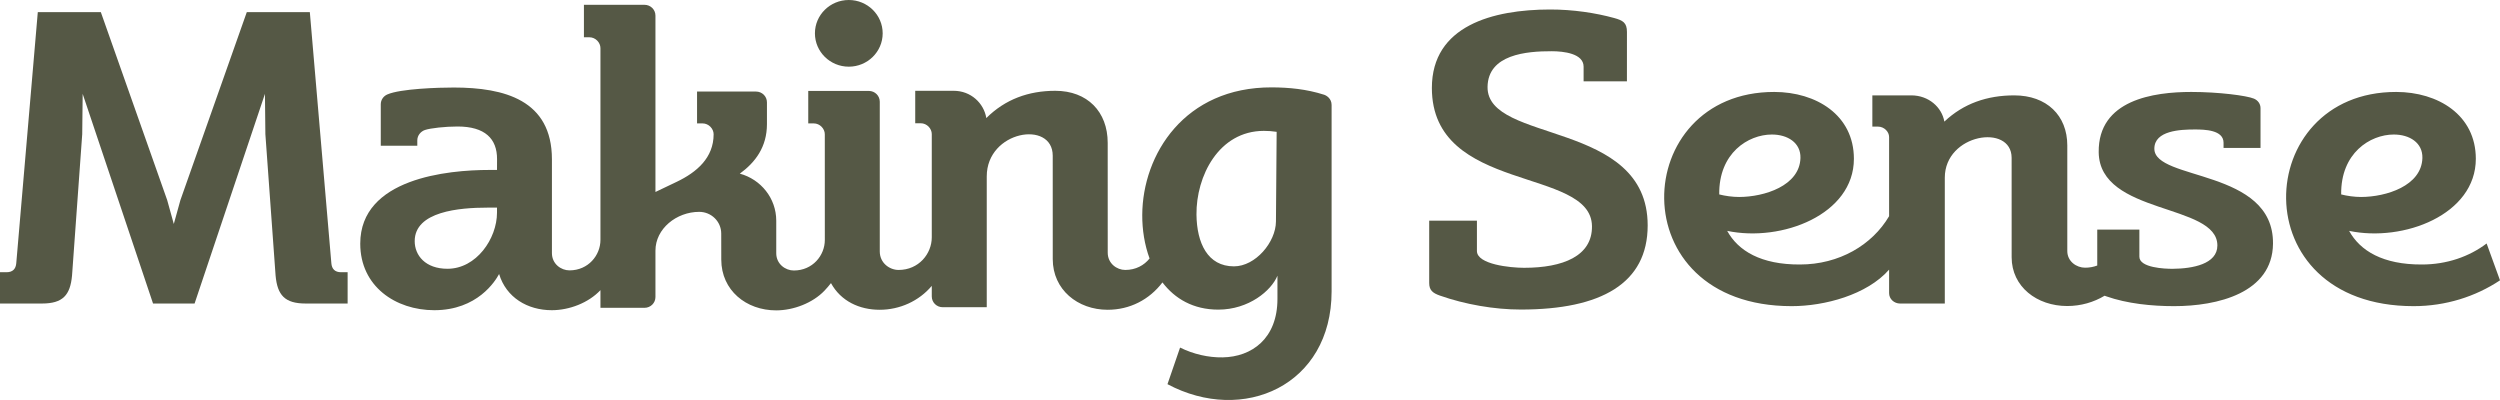 <?xml version="1.0" standalone="no"?>
<!-- Generator: Adobe Fireworks 10, Export SVG Extension by Aaron Beall (http://fireworks.abeall.com) . Version: 0.6.1  -->
<!DOCTYPE svg PUBLIC "-//W3C//DTD SVG 1.1//EN" "http://www.w3.org/Graphics/SVG/1.1/DTD/svg11.dtd">
<svg id="Untitled-Page%201" viewBox="0 0 100 16" style="background-color:#ffffff00" version="1.1"
	xmlns="http://www.w3.org/2000/svg" xmlns:xlink="http://www.w3.org/1999/xlink" xml:space="preserve"
	x="0px" y="0px" width="100px" height="16px"
>
	<g id="Layer%201">
		<path d="M 60.961 10.712 C 62.523 10.712 63.693 10.242 63.679 9.048 C 63.653 6.667 57.276 7.747 57.275 3.518 C 57.274 1.024 59.722 0.383 61.996 0.38 C 62.924 0.378 63.836 0.519 64.565 0.72 C 64.918 0.817 65.078 0.908 65.078 1.279 L 65.077 3.253 L 63.344 3.253 L 63.344 2.667 C 63.344 2.137 62.541 2.05 62.073 2.049 C 61.06 2.046 59.517 2.176 59.502 3.479 C 59.477 5.751 65.907 4.783 65.907 9.016 C 65.907 11.34 64.043 12.382 60.833 12.382 C 59.769 12.382 58.597 12.176 57.595 11.823 C 57.305 11.721 57.168 11.607 57.168 11.32 L 57.168 8.828 L 59.077 8.828 L 59.077 10.04 C 59.077 10.577 60.414 10.712 60.961 10.712 Z" fill="#555845"/>
		<path d="M 75.564 10.785 C 74.679 11.795 72.98 12.246 71.669 12.246 C 64.77 12.246 65.196 3.668 70.972 3.678 C 72.644 3.68 74.156 4.597 74.156 6.353 C 74.156 8.582 71.269 9.693 69.088 9.235 C 69.527 10.036 70.444 10.587 71.996 10.58 C 73.567 10.58 74.886 9.8 75.564 8.648 L 75.564 5.48 C 75.564 5.272 75.37 5.064 75.115 5.064 L 74.894 5.064 L 74.894 3.815 L 76.454 3.815 C 77.143 3.815 77.673 4.286 77.774 4.864 C 78.542 4.139 79.488 3.815 80.569 3.815 C 81.868 3.815 82.692 4.618 82.692 5.818 L 82.692 10.043 C 82.692 10.458 83.062 10.708 83.404 10.708 C 83.582 10.708 83.744 10.676 83.89 10.621 L 83.89 9.185 L 85.575 9.185 L 85.575 10.27 C 85.575 10.711 86.592 10.755 86.91 10.752 C 87.701 10.746 88.695 10.566 88.695 9.819 C 88.695 8.12 83.981 8.611 83.948 6.091 C 83.921 3.99 86.148 3.678 87.652 3.678 C 88.746 3.678 89.867 3.824 90.157 3.945 C 90.313 4.01 90.421 4.153 90.421 4.324 L 90.421 5.917 L 88.942 5.917 L 88.942 5.71 C 88.942 5.194 88.182 5.179 87.793 5.179 C 87.226 5.179 86.174 5.218 86.174 5.948 C 86.174 7.241 90.953 6.738 90.92 9.749 C 90.9 11.724 88.693 12.246 86.964 12.246 C 86.072 12.246 85.089 12.148 84.248 11.852 C 84.227 11.845 84.205 11.837 84.184 11.829 C 83.751 12.089 83.236 12.241 82.688 12.241 C 81.478 12.241 80.467 11.47 80.466 10.291 L 80.465 6.313 C 80.464 4.932 77.792 5.347 77.792 7.108 L 77.792 12.142 L 76.009 12.142 C 75.761 12.142 75.564 11.958 75.564 11.725 L 75.564 10.785 L 75.564 10.785 ZM 100 11.213 L 99.465 9.739 C 98.77 10.265 97.874 10.58 96.874 10.58 C 95.321 10.587 94.405 10.036 93.965 9.235 C 96.146 9.693 99.033 8.582 99.033 6.353 C 99.033 4.597 97.522 3.68 95.849 3.678 C 90.073 3.668 89.648 12.246 96.546 12.246 C 97.825 12.246 99.02 11.865 100 11.213 L 100 11.213 ZM 96.896 6.32 C 96.864 7.436 95.445 7.877 94.443 7.879 C 94.174 7.879 93.881 7.837 93.647 7.777 C 93.625 6.12 94.806 5.383 95.749 5.381 C 96.385 5.38 96.912 5.712 96.896 6.32 L 96.896 6.32 ZM 72.018 6.32 C 72.035 5.712 71.507 5.38 70.872 5.381 C 69.928 5.383 68.748 6.12 68.769 7.777 C 69.003 7.837 69.297 7.879 69.566 7.879 C 70.567 7.877 71.987 7.436 72.018 6.32 L 72.018 6.32 Z" fill="#555845"/>
		<path d="M 13.905 12.141 L 12.227 12.141 C 11.395 12.141 11.093 11.81 11.023 11.016 L 10.615 5.367 L 10.598 3.755 L 7.783 12.142 L 6.122 12.142 L 3.307 3.755 L 3.289 5.367 L 2.882 11.016 C 2.811 11.81 2.51 12.141 1.678 12.141 L 0 12.141 L 0 10.889 L 0.261 10.889 C 0.509 10.889 0.633 10.757 0.651 10.526 L 1.512 0.484 L 4.033 0.484 L 6.688 8.006 L 6.952 8.959 L 7.216 8.006 L 9.872 0.484 L 12.393 0.484 L 13.254 10.526 C 13.271 10.757 13.396 10.889 13.643 10.889 L 13.905 10.889 L 13.905 12.141 Z" fill="#555845"/>
		<path d="M 51.066 5.273 L 51.038 8.86 C 51.032 9.688 50.219 10.654 49.358 10.654 C 48.304 10.654 47.872 9.722 47.859 8.585 C 47.843 7.051 48.745 5.239 50.552 5.235 C 50.719 5.234 50.891 5.247 51.066 5.273 L 51.066 5.273 ZM 28.849 9.34 L 28.851 10.387 C 28.854 11.613 29.846 12.415 31.046 12.415 C 31.748 12.415 32.513 12.114 32.976 11.63 C 33.075 11.526 33.162 11.424 33.239 11.324 C 33.632 12.044 34.374 12.391 35.187 12.391 C 35.992 12.391 36.758 12.043 37.271 11.435 L 37.271 11.856 C 37.271 12.098 37.465 12.289 37.71 12.289 L 39.47 12.289 L 39.47 7.056 C 39.47 5.225 42.109 4.793 42.109 6.229 L 42.11 10.365 C 42.11 11.589 43.112 12.391 44.304 12.391 C 45.197 12.391 45.973 11.986 46.498 11.297 C 46.996 11.95 47.732 12.385 48.731 12.385 C 49.951 12.385 50.852 11.628 51.098 11.028 L 51.098 11.954 C 51.098 13.548 50.069 14.275 48.905 14.295 C 48.336 14.305 47.733 14.166 47.203 13.903 L 46.699 15.367 C 49.728 16.982 53.264 15.421 53.264 11.654 L 53.264 4.2 C 53.264 3.941 53.061 3.82 52.96 3.788 C 52.256 3.564 51.568 3.498 50.87 3.495 C 47.384 3.485 45.701 6.175 45.69 8.598 C 45.687 9.191 45.782 9.793 45.983 10.339 C 45.766 10.612 45.43 10.798 45.011 10.798 C 44.673 10.798 44.309 10.539 44.309 10.107 L 44.308 5.714 C 44.308 4.467 43.494 3.632 42.212 3.632 C 41.145 3.632 40.211 3.969 39.453 4.722 C 39.353 4.121 38.83 3.632 38.15 3.632 L 36.609 3.632 L 36.609 4.93 L 36.828 4.93 C 37.079 4.93 37.271 5.146 37.271 5.363 L 37.271 9.492 C 37.271 10.153 36.748 10.798 35.944 10.798 C 35.582 10.798 35.191 10.52 35.191 10.058 L 35.191 4.071 C 35.191 3.829 34.996 3.637 34.752 3.637 C 33.944 3.637 33.137 3.637 32.33 3.637 L 32.33 4.936 L 32.549 4.936 C 32.8 4.936 32.992 5.153 32.992 5.369 L 32.993 9.6 C 32.993 10.218 32.505 10.82 31.753 10.82 C 31.415 10.82 31.05 10.561 31.05 10.129 L 31.05 8.826 C 31.049 7.928 30.433 7.173 29.593 6.946 C 30.216 6.492 30.678 5.878 30.678 4.962 L 30.678 4.095 C 30.678 3.853 30.483 3.662 30.238 3.662 L 27.882 3.662 L 27.882 4.936 L 28.101 4.936 C 28.353 4.936 28.545 5.153 28.545 5.369 C 28.545 6.316 27.867 6.89 27.07 7.272 L 26.218 7.679 L 26.218 0.625 C 26.218 0.384 26.023 0.192 25.778 0.192 L 23.357 0.192 L 23.357 1.491 L 23.575 1.491 C 23.826 1.491 24.018 1.707 24.018 1.924 L 24.018 9.596 C 24.018 10.213 23.53 10.815 22.779 10.815 C 22.441 10.815 22.077 10.556 22.077 10.124 L 22.077 6.373 C 22.077 3.996 20.169 3.503 18.152 3.501 C 17.545 3.5 16.015 3.548 15.492 3.778 C 15.338 3.846 15.231 3.994 15.231 4.172 L 15.231 5.829 L 16.692 5.829 L 16.692 5.613 C 16.692 5.417 16.831 5.257 16.997 5.2 C 17.218 5.125 17.808 5.06 18.303 5.06 C 19.397 5.061 19.886 5.546 19.882 6.368 L 19.88 6.798 L 19.567 6.798 C 17.92 6.798 14.41 7.129 14.41 9.746 C 14.41 11.454 15.823 12.408 17.372 12.408 C 19.097 12.408 19.817 11.237 19.964 10.96 C 20.248 11.901 21.101 12.408 22.072 12.408 C 22.772 12.408 23.539 12.115 24.018 11.606 L 24.018 12.313 L 25.778 12.313 C 26.023 12.313 26.218 12.121 26.218 11.88 L 26.218 10.025 C 26.218 9.149 27.059 8.474 27.969 8.474 C 28.455 8.474 28.848 8.862 28.849 9.34 L 28.849 9.34 ZM 16.588 9.645 C 16.588 8.456 18.376 8.305 19.499 8.305 L 19.88 8.305 L 19.88 8.506 C 19.88 9.544 19.056 10.751 17.899 10.751 C 17.014 10.751 16.588 10.215 16.588 9.645 L 16.588 9.645 ZM 33.952 0 C 34.7 0 35.307 0.597 35.307 1.333 C 35.307 2.07 34.7 2.667 33.952 2.667 C 33.204 2.667 32.597 2.07 32.597 1.333 C 32.597 0.597 33.204 0 33.952 0 Z" fill="#555845"/>
	</g>
</svg>